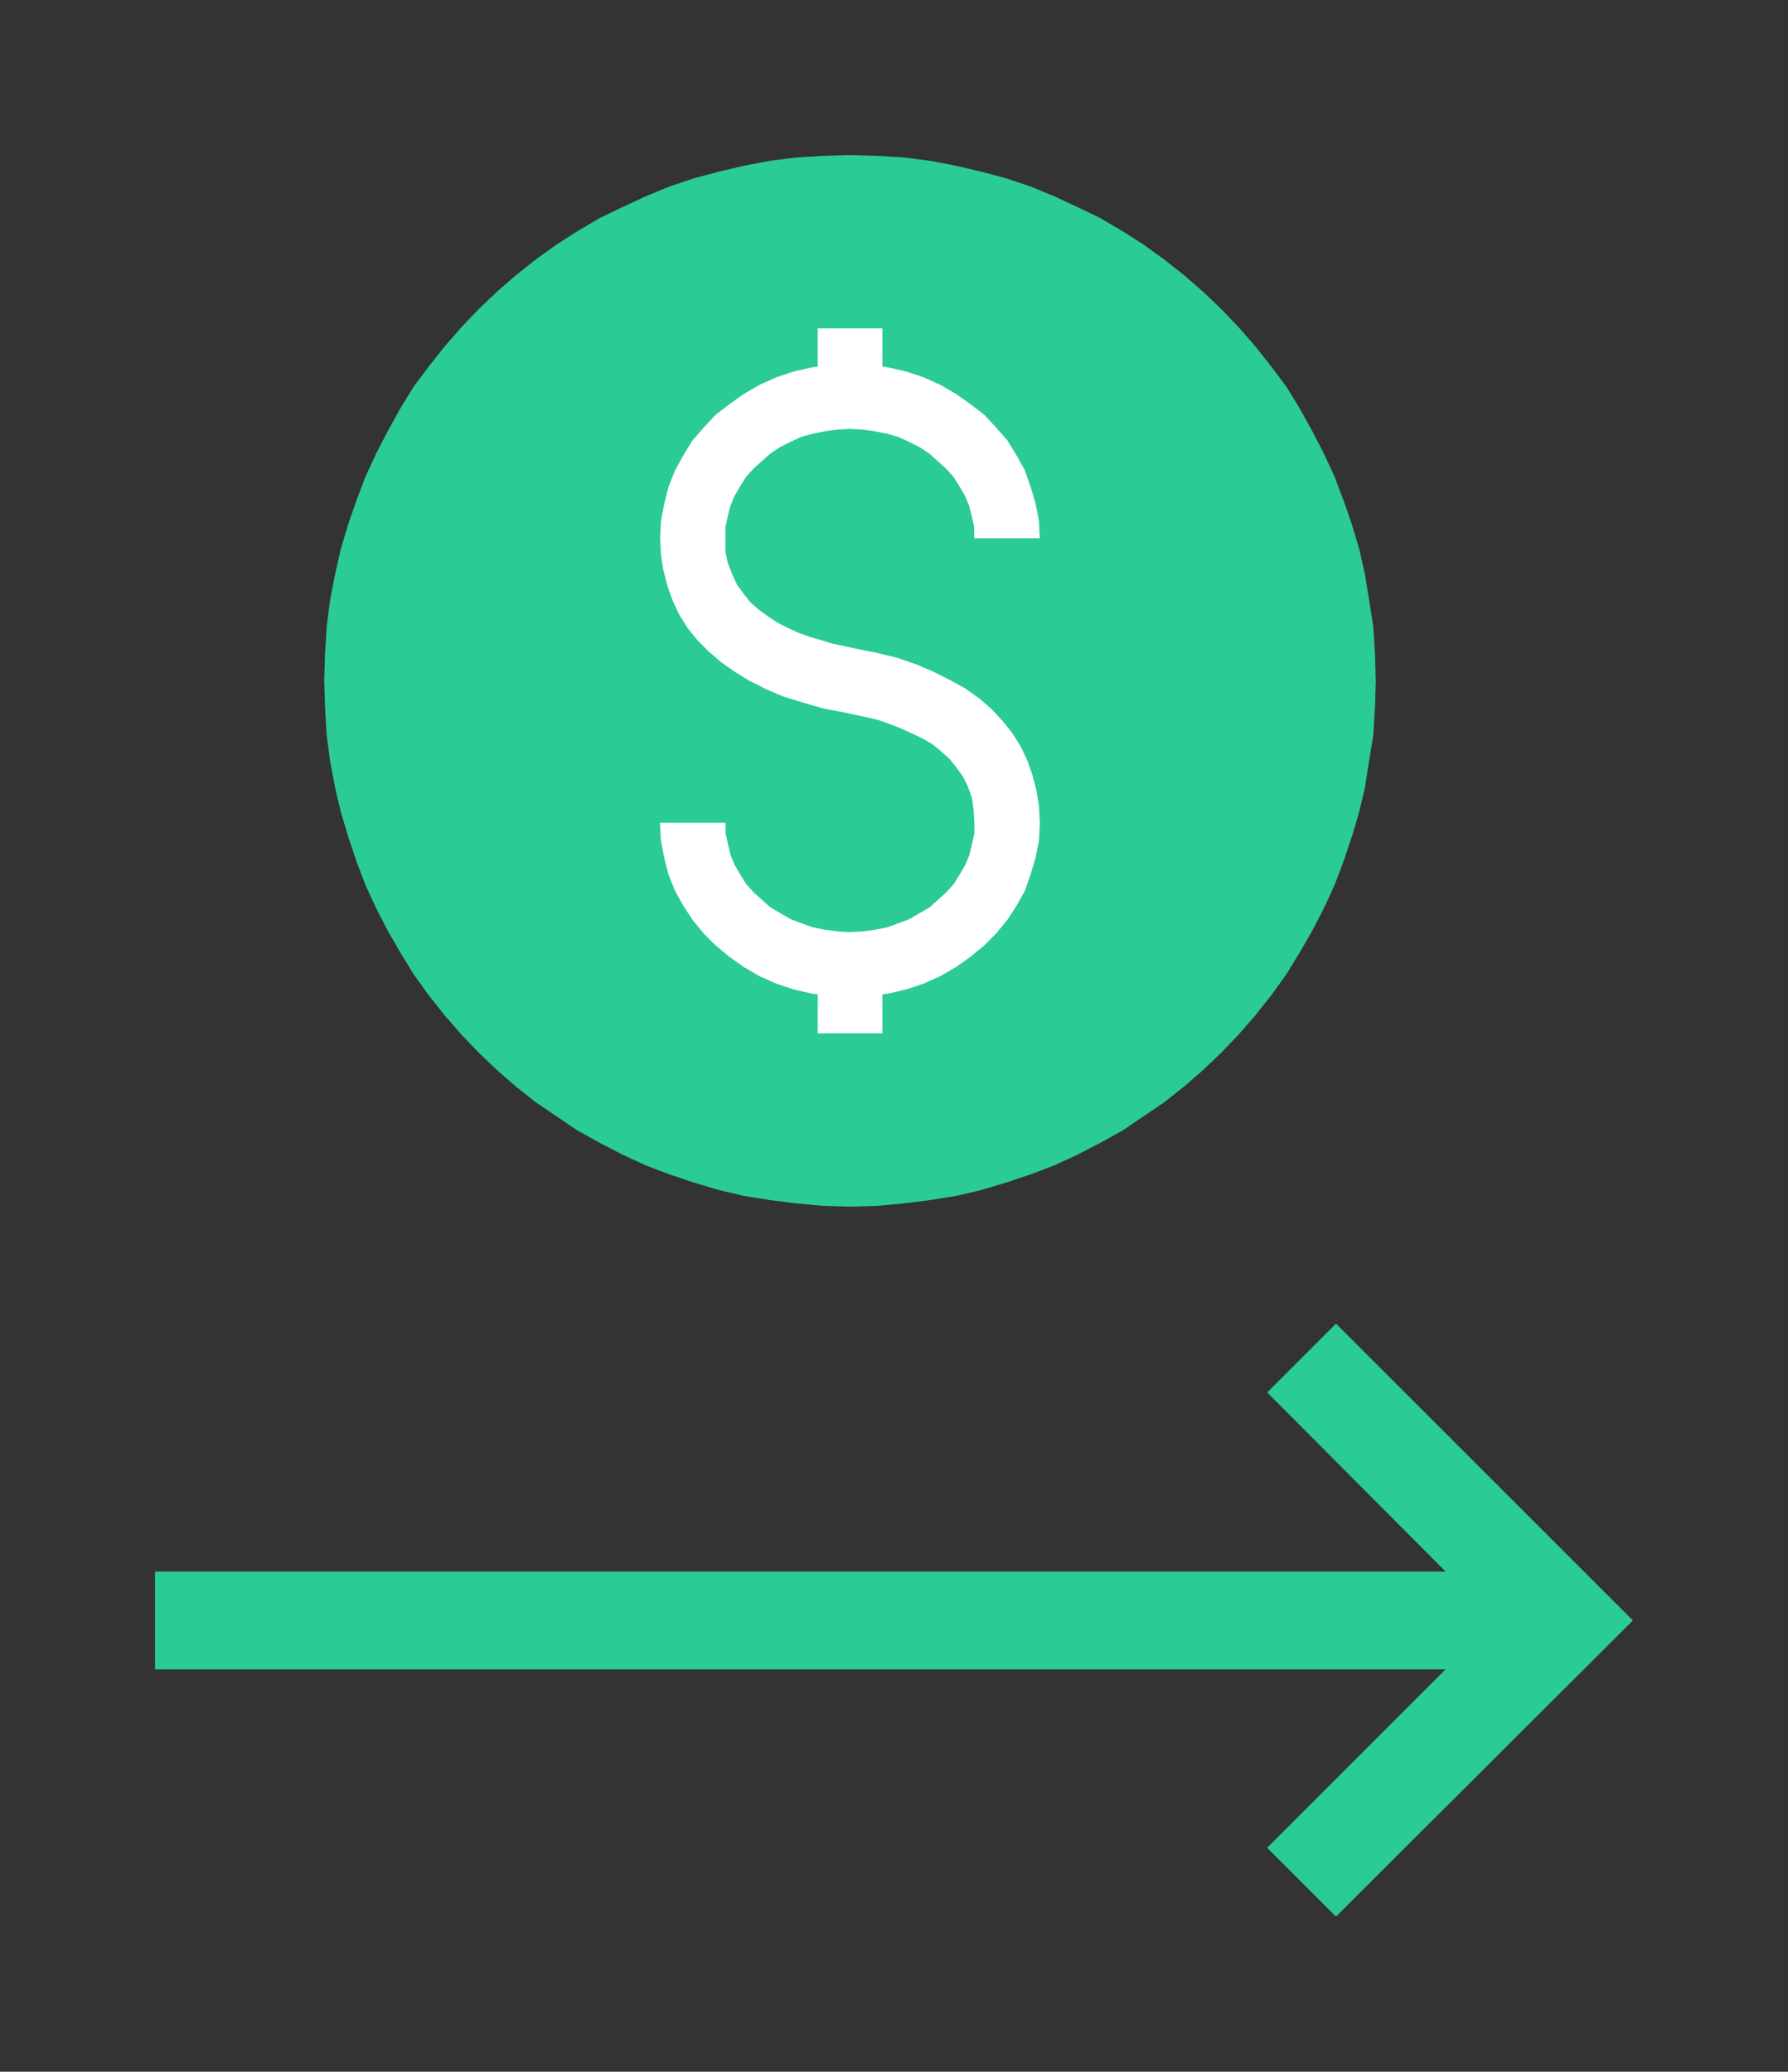 <?xml version="1.0" encoding="UTF-8" standalone="no"?>
<!-- Created with Inkscape (http://www.inkscape.org/) -->

<svg
   xmlns:dc="http://purl.org/dc/elements/1.1/"
   xmlns:cc="http://creativecommons.org/ns#"
   xmlns:rdf="http://www.w3.org/1999/02/22-rdf-syntax-ns#"
   xmlns:svg="http://www.w3.org/2000/svg"
   xmlns="http://www.w3.org/2000/svg"
   xmlns:sodipodi="http://sodipodi.sourceforge.net/DTD/sodipodi-0.dtd"
   xmlns:inkscape="http://www.inkscape.org/namespaces/inkscape"
   width="115.287"
   height="133.575"
   viewBox="0 0 30.503 35.342"
   version="1.1"
   id="svg3890"
   inkscape:version="0.92.2 2405546, 2018-03-11"
   sodipodi:docname="dollar-arrow.svg">
  <rect x="0" y="0" width="30.503" height="35.342" fill="#333333" stroke="none"/>
  <defs
     id="defs3884" />
  <sodipodi:namedview
     id="base"
     pagecolor="#ffffff"
     bordercolor="#666666"
     borderopacity="1.0"
     inkscape:pageopacity="0.0"
     inkscape:pageshadow="2"
     inkscape:zoom="0.35"
     inkscape:cx="657.6435"
     inkscape:cy="-481.78389"
     inkscape:document-units="mm"
     inkscape:current-layer="layer1"
     showgrid="false"
     units="px"
     fit-margin-top="10"
     fit-margin-left="10"
     fit-margin-right="10"
     fit-margin-bottom="10"
     inkscape:pagecheckerboard="false"
     inkscape:window-width="1920"
     inkscape:window-height="1022"
     inkscape:window-x="0"
     inkscape:window-y="1"
     inkscape:window-maximized="1" />
  <g
     inkscape:label="Layer 1"
     inkscape:groupmode="layer"
     id="layer1"
     transform="translate(207.263,13.98)">
    <path
       d="m -204.618,12.83 v 1.669 h 23.712 v -1.669 z"
       id="path54"
       inkscape:connector-curvature="0"
       style="fill:#2bcb96;fill-rule:evenodd;stroke:none;stroke-width:0.265;stroke-linecap:square;stroke-miterlimit:10" />
    <path
       d="m -184.471,8.6 -1.174,1.174 3.876,3.891 -3.876,3.876 1.174,1.174 5.065,-5.051 z"
       id="path56"
       inkscape:connector-curvature="0"
       style="fill:#2bcb96;fill-rule:evenodd;stroke:none;stroke-width:0.265;stroke-linecap:square;stroke-miterlimit:10" />
    <path
       d="m -192.762,-11.335 -0.467,0.014 -0.453,0.028 -0.453,0.057 -0.439,0.085 -0.424,0.099 -0.424,0.113 -0.424,0.142 -0.41,0.17 -0.396,0.184 -0.382,0.184 -0.382,0.226 -0.354,0.226 -0.354,0.255 -0.34,0.269 -0.325,0.283 -0.311,0.297 -0.297,0.311 -0.283,0.325 -0.269,0.34 -0.255,0.34 -0.226,0.368 -0.212,0.382 -0.198,0.382 -0.184,0.396 -0.156,0.41 -0.142,0.41 -0.127,0.424 -0.099,0.439 -0.085,0.439 -0.057,0.453 -0.028,0.453 -0.014,0.467 0.014,0.453 0.028,0.467 0.057,0.439 0.085,0.453 0.099,0.424 0.127,0.424 0.142,0.424 0.156,0.41 0.184,0.396 0.198,0.382 0.212,0.368 0.226,0.368 0.255,0.354 0.269,0.34 0.283,0.325 0.297,0.311 0.311,0.297 0.325,0.283 0.34,0.269 0.354,0.24 0.354,0.24 0.382,0.212 0.382,0.198 0.396,0.184 0.41,0.156 0.424,0.142 0.424,0.127 0.424,0.099 0.439,0.071 0.453,0.057 0.453,0.042 0.467,0.014 0.467,-0.014 0.453,-0.042 0.453,-0.057 0.439,-0.071 0.424,-0.099 0.424,-0.127 0.424,-0.142 0.41,-0.156 0.396,-0.184 0.382,-0.198 0.382,-0.212 0.354,-0.24 0.354,-0.24 0.34,-0.269 0.325,-0.283 0.311,-0.297 0.297,-0.311 0.283,-0.325 0.269,-0.34 0.255,-0.354 0.226,-0.368 0.212,-0.368 0.198,-0.382 0.184,-0.396 0.156,-0.41 0.142,-0.424 0.127,-0.424 0.099,-0.424 0.071,-0.453 0.071,-0.439 0.028,-0.467 0.014,-0.453 -0.014,-0.467 -0.028,-0.453 -0.071,-0.453 -0.071,-0.439 -0.099,-0.439 -0.127,-0.424 -0.142,-0.41 -0.156,-0.41 -0.184,-0.396 -0.198,-0.382 -0.212,-0.382 -0.226,-0.368 -0.255,-0.34 -0.269,-0.34 -0.283,-0.325 -0.297,-0.311 -0.311,-0.297 -0.325,-0.283 -0.34,-0.269 -0.354,-0.255 -0.354,-0.226 -0.382,-0.226 -0.382,-0.184 -0.396,-0.184 -0.41,-0.17 -0.424,-0.142 -0.424,-0.113 -0.424,-0.099 -0.439,-0.085 -0.453,-0.057 -0.453,-0.028 z"
       id="path58"
       inkscape:connector-curvature="0"
       style="fill:#2bcb96;fill-rule:evenodd;stroke:none;stroke-width:0.265;stroke-linecap:square;stroke-miterlimit:10" />
    <path
       d="m -192.762,-7.769 -0.325,0.014 -0.325,0.042 -0.311,0.071 -0.297,0.099 -0.283,0.127 -0.269,0.156 -0.24,0.17 -0.24,0.184 -0.198,0.212 -0.198,0.226 -0.156,0.255 -0.142,0.255 -0.113,0.283 -0.071,0.283 -0.057,0.297 -0.014,0.297 0.014,0.283 0.042,0.269 0.071,0.269 0.085,0.24 0.113,0.241 0.141,0.226 0.17,0.212 0.184,0.184 0.212,0.184 0.24,0.17 0.255,0.156 0.283,0.142 0.297,0.127 0.325,0.099 0.339,0.099 0.368,0.071 0.396,0.085 0.184,0.042 0.198,0.071 0.184,0.071 0.184,0.085 0.184,0.085 0.17,0.099 0.156,0.127 0.142,0.127 0.113,0.142 0.113,0.156 0.085,0.17 0.071,0.198 0.028,0.198 0.014,0.226 v 0.184 l -0.043,0.184 -0.043,0.184 -0.071,0.17 -0.099,0.17 -0.099,0.156 -0.127,0.141 -0.141,0.127 -0.142,0.127 -0.17,0.099 -0.17,0.099 -0.184,0.071 -0.198,0.071 -0.212,0.042 -0.212,0.028 -0.212,0.014 -0.212,-0.014 -0.212,-0.028 -0.212,-0.042 -0.198,-0.071 -0.184,-0.071 -0.17,-0.099 -0.17,-0.099 -0.142,-0.127 -0.141,-0.127 -0.127,-0.141 -0.099,-0.156 -0.099,-0.17 -0.071,-0.17 -0.042,-0.184 -0.043,-0.184 v -0.184 h -1.118 l 0.014,0.297 0.057,0.297 0.071,0.283 0.113,0.283 0.142,0.255 0.156,0.24 0.198,0.24 0.198,0.198 0.24,0.198 0.24,0.17 0.269,0.156 0.283,0.127 0.297,0.099 0.311,0.071 0.325,0.042 0.325,0.014 0.325,-0.014 0.325,-0.042 0.311,-0.071 0.297,-0.099 0.283,-0.127 0.269,-0.156 0.241,-0.17 0.24,-0.198 0.198,-0.198 0.198,-0.24 0.156,-0.24 0.142,-0.255 0.099,-0.283 0.085,-0.283 0.057,-0.297 0.014,-0.297 -0.014,-0.283 -0.043,-0.269 -0.071,-0.269 -0.085,-0.241 -0.113,-0.24 -0.142,-0.226 -0.17,-0.212 -0.184,-0.198 -0.212,-0.184 -0.24,-0.17 -0.255,-0.141 -0.283,-0.142 -0.297,-0.127 -0.325,-0.113 -0.354,-0.085 -0.354,-0.071 -0.396,-0.085 -0.184,-0.057 -0.198,-0.057 -0.198,-0.071 -0.184,-0.085 -0.17,-0.085 -0.17,-0.113 -0.156,-0.113 -0.142,-0.127 -0.113,-0.142 -0.113,-0.156 -0.085,-0.184 -0.071,-0.184 -0.043,-0.198 v -0.226 -0.184 l 0.043,-0.198 0.043,-0.17 0.071,-0.17 0.099,-0.17 0.099,-0.156 0.127,-0.141 0.141,-0.127 0.142,-0.127 0.17,-0.113 0.17,-0.085 0.184,-0.085 0.198,-0.057 0.212,-0.042 0.212,-0.028 0.212,-0.014 0.212,0.014 0.212,0.028 0.212,0.042 0.198,0.057 0.184,0.085 0.17,0.085 0.17,0.113 0.142,0.127 0.141,0.127 0.127,0.141 0.099,0.156 0.099,0.17 0.071,0.17 0.043,0.17 0.043,0.198 v 0.184 h 1.118 l -0.014,-0.297 -0.057,-0.297 -0.085,-0.283 -0.099,-0.283 -0.142,-0.255 -0.156,-0.255 -0.198,-0.226 -0.198,-0.212 -0.24,-0.184 -0.241,-0.17 -0.269,-0.156 -0.283,-0.127 -0.297,-0.099 -0.311,-0.071 -0.325,-0.042 z"
       id="path60"
       inkscape:connector-curvature="0"
       style="fill:#ffffff;fill-rule:evenodd;stroke:none;stroke-width:0.265;stroke-linecap:square;stroke-miterlimit:10" />
    <path
       d="m -193.313,-8.378 v 1.16 h 1.103 v -1.16 z"
       id="path62"
       inkscape:connector-curvature="0"
       style="fill:#ffffff;fill-rule:evenodd;stroke:none;stroke-width:0.265;stroke-linecap:square;stroke-miterlimit:10" />
    <path
       d="m -193.313,2.488 v 1.16 h 1.103 v -1.16 z"
       id="path64"
       inkscape:connector-curvature="0"
       style="fill:#ffffff;fill-rule:evenodd;stroke:none;stroke-width:0.265;stroke-linecap:square;stroke-miterlimit:10" />
  </g>
</svg>
